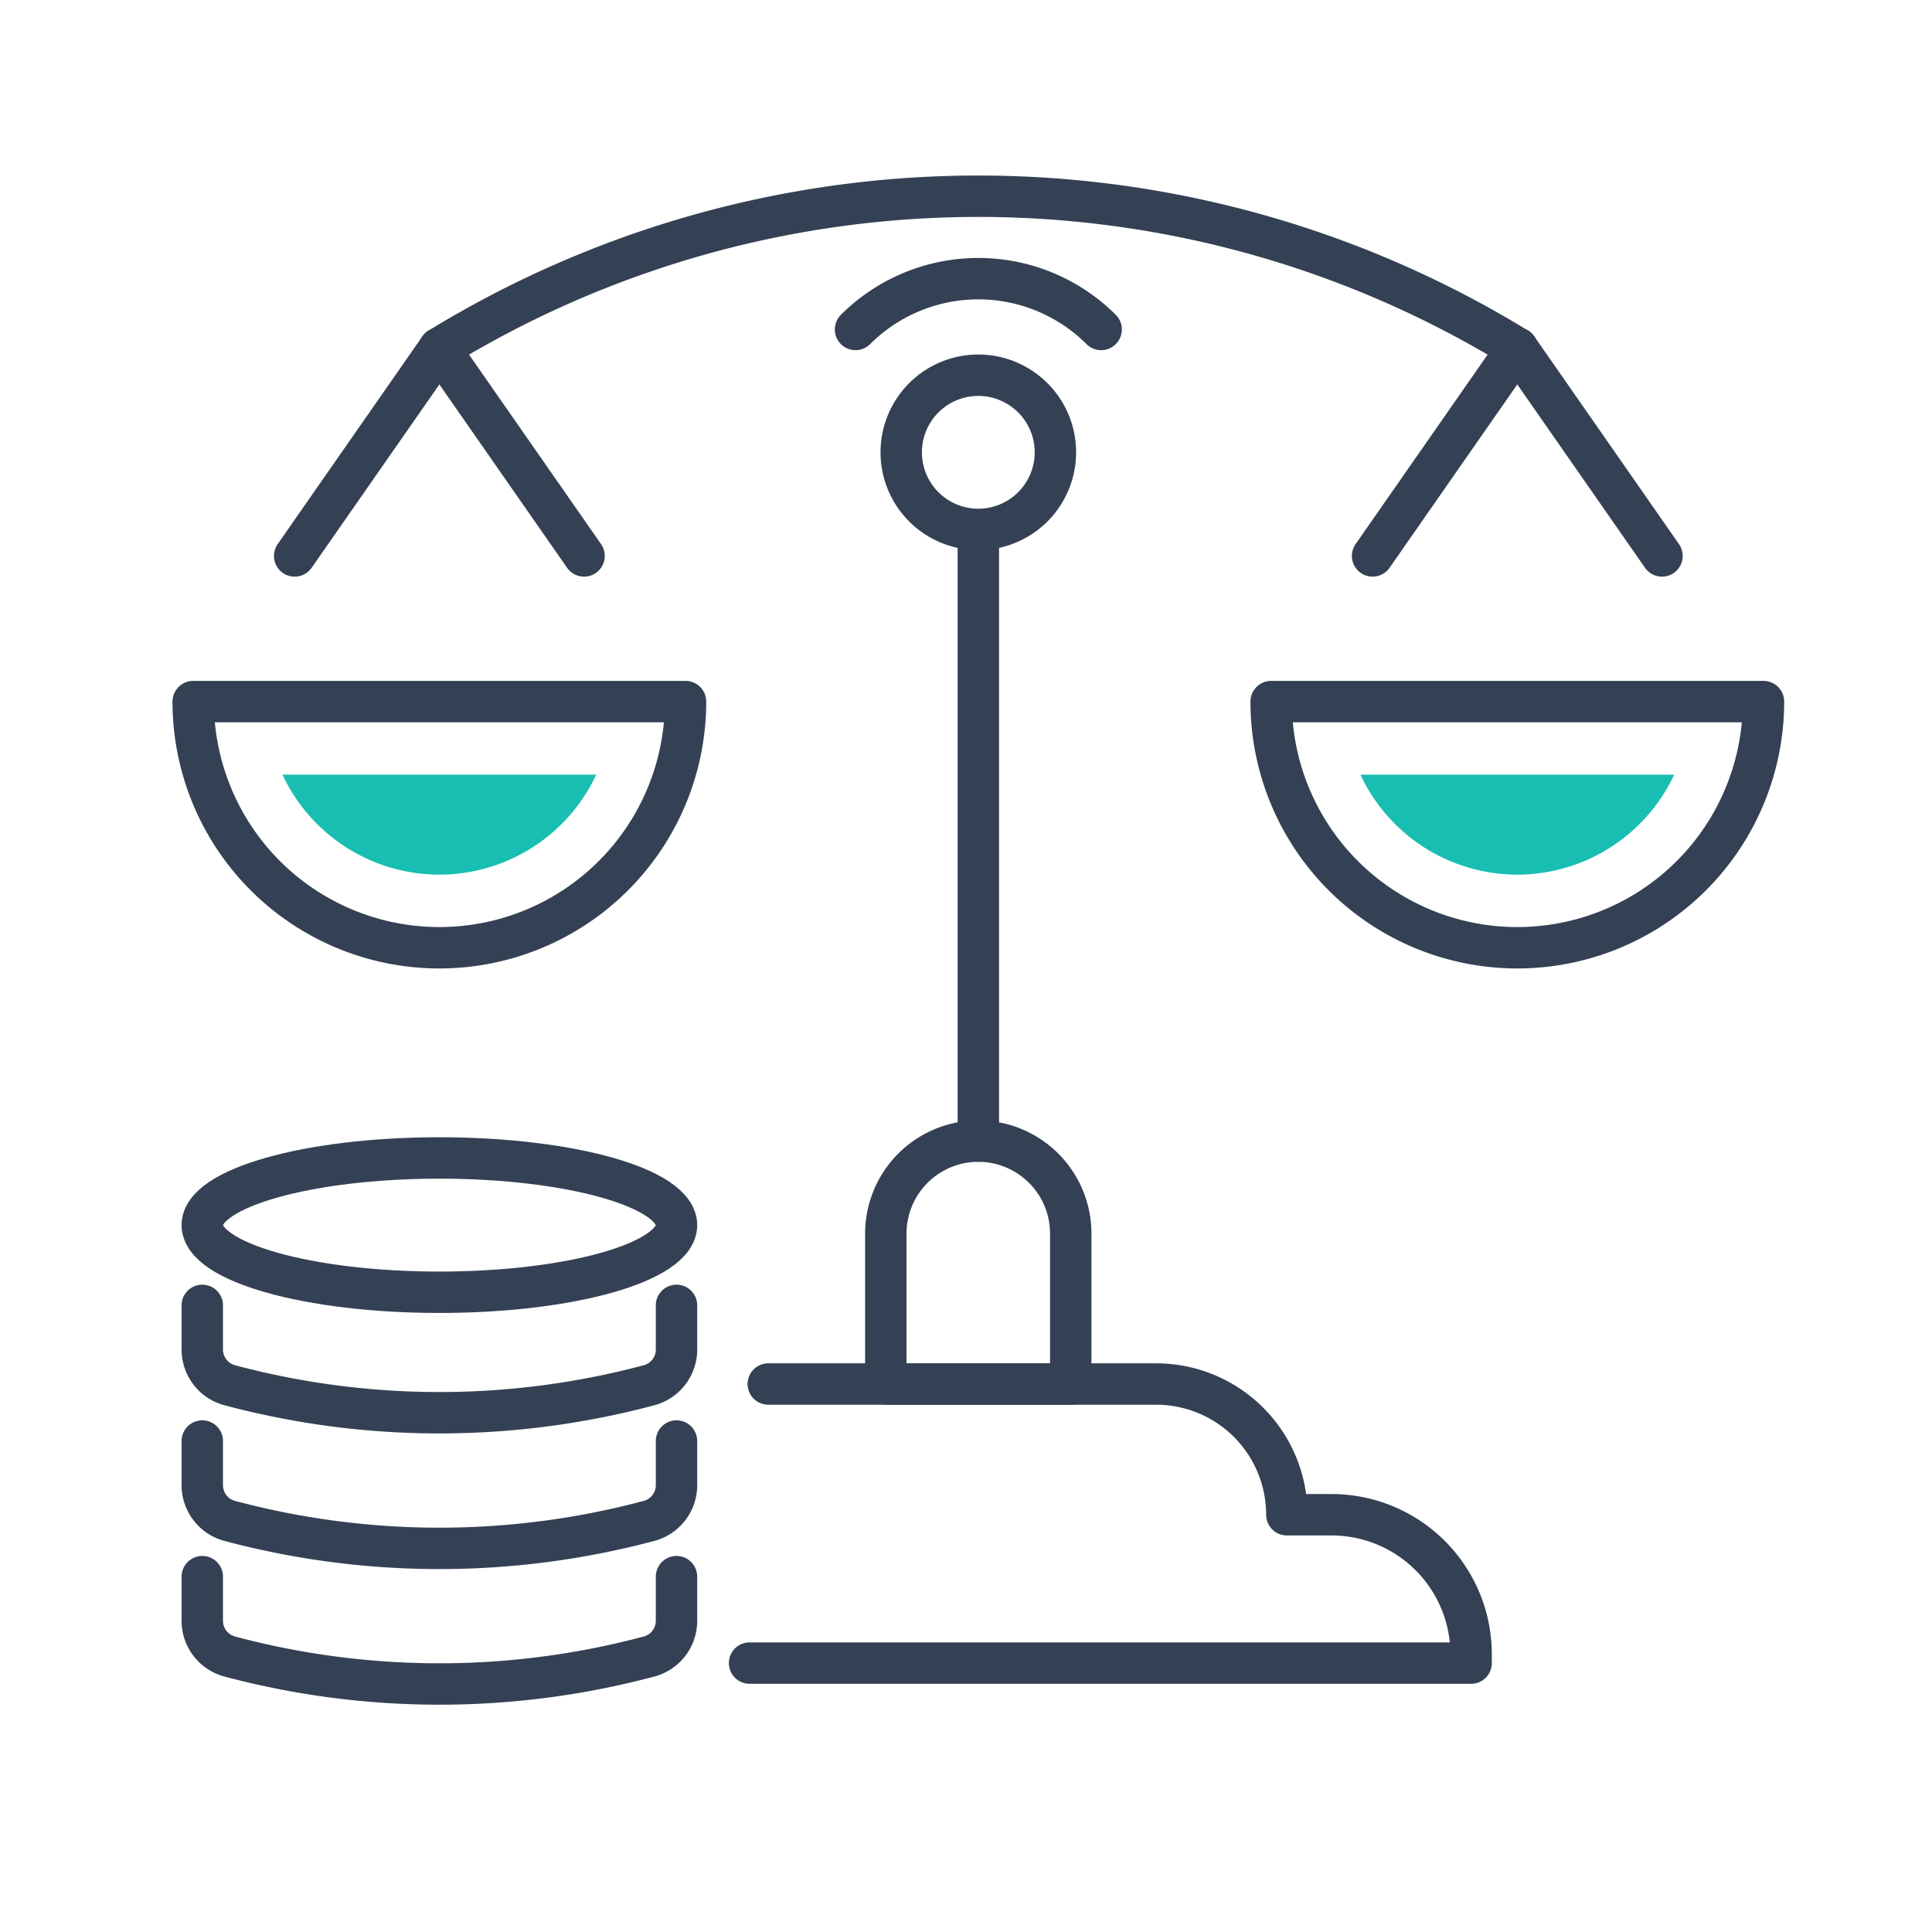 <svg xmlns="http://www.w3.org/2000/svg" width="70" height="70" viewBox="0 0 70 70">
    <defs>
        <style>
            .cls-2{fill:none;stroke:#344154;stroke-linecap:round;stroke-linejoin:round;stroke-width:1.5px}.cls-3{fill:#18beb1}
        </style>
    </defs>
    <g id="icon" transform="translate(-821.659 -1533.911)">
        <g id="icon-2" transform="translate(-176.98 426.78)">
            <path id="Path_13050" d="M1023.565 1227.552v1.6a1.339 1.339 0 0 1-.994 1.294 29.488 29.488 0 0 1-15.194 0 1.339 1.339 0 0 1-.994-1.294v-1.6" class="cls-2" transform="translate(-.415 -63.296)"/>
            <path id="Path_13051" d="M1023.565 1216.418v1.6a1.339 1.339 0 0 1-.994 1.294 29.478 29.478 0 0 1-15.194 0 1.339 1.339 0 0 1-.994-1.294v-1.6" class="cls-2" transform="translate(-.415 -57.076)"/>
            <path id="Path_13052" d="M1023.565 1205.284v1.6a1.339 1.339 0 0 1-.994 1.294 29.475 29.475 0 0 1-15.194 0 1.339 1.339 0 0 1-.994-1.294v-1.6" class="cls-2" transform="translate(-.415 -50.857)"/>
            <path id="Path_13053" d="M1023.565 1195.616c0 1.344-3.847 2.433-8.591 2.433s-8.591-1.089-8.591-2.433 3.846-2.433 8.591-2.433 8.591 1.089 8.591 2.433z" class="cls-2" transform="translate(-.415 -44.097)"/>
            <path id="Path_13054" d="M1051.987 1211.74h14.052a4.736 4.736 0 0 1 4.737 4.736h1.62a5.056 5.056 0 0 1 5.056 5.056v.319h-26.142" class="cls-2" transform="translate(-25.512 -54.463)"/>
            <path id="Line_143" d="M0 22.084L0 0" class="cls-2" transform="translate(1034.086 1126.391)"/>
            <path id="Path_13055" d="M1069.344 1131.726a2.793 2.793 0 1 0-2.793 2.793 2.793 2.793 0 0 0 2.793-2.793z" class="cls-2" transform="translate(-32.466 -8.207)"/>
            <path id="Path_13056" d="M1023.477 1155.723a8.919 8.919 0 0 1-17.838 0z" class="cls-2" transform="translate(0 -23.172)"/>
            <g id="Group_8383" transform="translate(1009.315 1119.748)">
                <path id="Line_144" d="M0 7.526L5.243 0" class="cls-2"/>
                <path id="Line_145" d="M5.243 7.526L0 0" class="cls-2" transform="translate(5.243)"/>
            </g>
            <path id="Path_13057" d="M1094.12 1155.723a8.919 8.919 0 0 0 17.838 0z" class="cls-2" transform="translate(-49.425 -23.172)"/>
            <path id="Path_13058" d="M1107.134 1165.345a6.279 6.279 0 0 1-5.684-3.622h11.367a6.28 6.28 0 0 1-5.683 3.622z" class="cls-3" transform="translate(-53.52 -26.524)"/>
            <path id="Path_13059" d="M1018.652 1165.345a6.279 6.279 0 0 1-5.683-3.622h11.367a6.279 6.279 0 0 1-5.684 3.622z" class="cls-3" transform="translate(-4.095 -26.524)"/>
            <g id="Group_8384" transform="translate(1048.37 1119.748)">
                <path id="Line_146" d="M5.243 7.526L0 0" class="cls-2" transform="translate(5.243)"/>
                <path id="Line_147" d="M0 7.526L5.243 0" class="cls-2"/>
            </g>
            <path id="Path_13060" d="M1060.005 1122.849a6.3 6.3 0 0 1 8.9 0" class="cls-2" transform="translate(-30.369 -3.781)"/>
            <path id="Path_13061" d="M1025.853 1119.747a37.368 37.368 0 0 1 39.049 0" class="cls-2" transform="translate(-11.292)"/>
            <path id="Path_13062" d="M1065.845 1191.8a3.351 3.351 0 0 0-3.352 3.351v5.451h6.7v-5.451a3.351 3.351 0 0 0-3.348-3.351z" class="cls-2" transform="translate(-31.759 -43.324)"/>
        </g>
    </g>
</svg>

